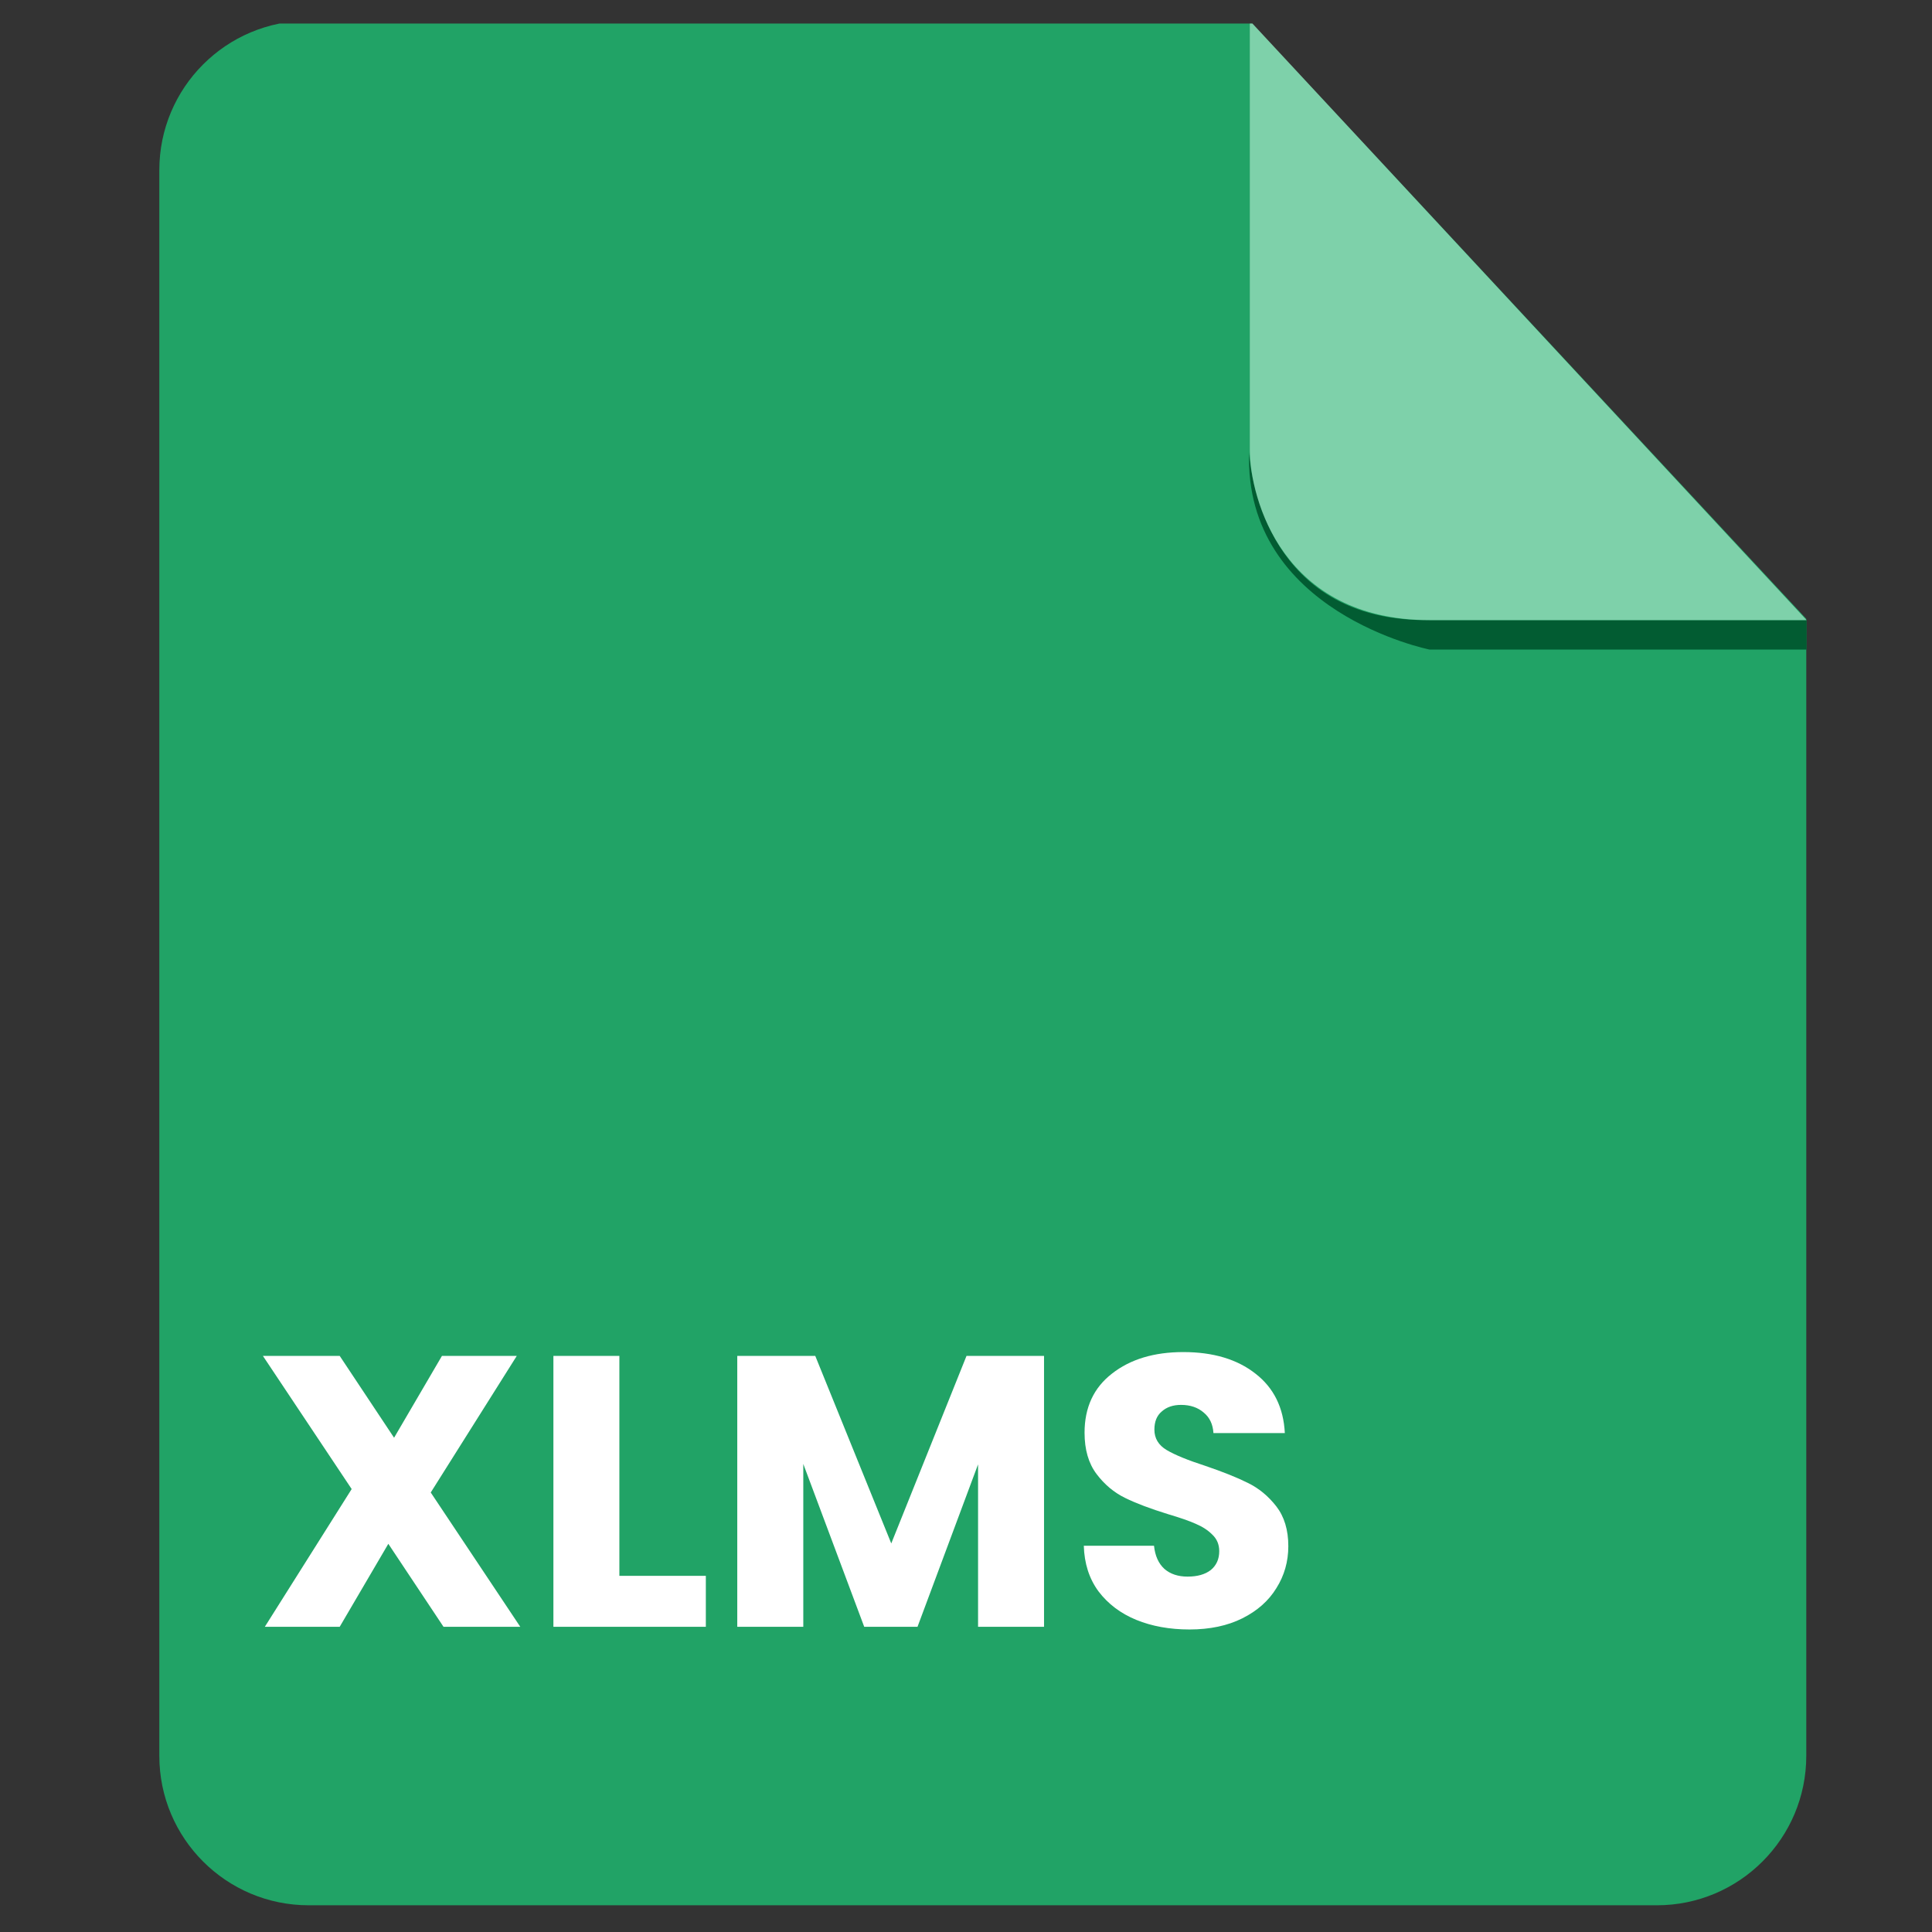 <svg width="41" height="41" viewBox="0 0 41 41" fill="none" xmlns="http://www.w3.org/2000/svg">
<rect x="0" y="0" width="41" height="41" fill="#333333" stroke="none"/>
<g clip-path="url(#clip0_17844_18473)">
<path fill-rule="evenodd" clip-rule="evenodd" d="M6.552 0.439C4.8 0.439 3.381 1.859 3.381 3.611V37.261C3.381 39.013 4.8 40.433 6.552 40.433H35.161C36.911 40.433 38.332 39.013 38.332 37.261V13.133L26.518 0.439H6.552Z" fill="#21A366"/>
<path fill-rule="evenodd" clip-rule="evenodd" d="M38.338 13.16V13.785H30.339C30.339 13.785 26.394 12.997 26.508 9.592C26.508 9.592 26.638 13.16 30.261 13.16H38.338Z" fill="#025C32"/>
<path opacity="0.5" fill-rule="evenodd" clip-rule="evenodd" d="M26.523 0.439V9.54C26.523 10.575 27.213 13.16 30.338 13.16H38.338L26.523 0.439Z" fill="#DCFFEF"/>
<path d="M9.412 34.523L8.241 32.762L7.209 34.523H5.62L7.463 31.6L5.579 28.774H7.209L8.363 30.511L9.379 28.774H10.967L9.141 31.673L11.041 34.523H9.412ZM13.144 33.442H14.979V34.523H11.744V28.774H13.144V33.442ZM22.156 28.774V34.523H20.756V31.076L19.471 34.523H18.34L17.047 31.067V34.523H15.646V28.774H17.301L18.914 32.754L20.511 28.774H22.156ZM25.243 34.58C24.823 34.58 24.446 34.512 24.113 34.376C23.78 34.239 23.513 34.037 23.311 33.77C23.114 33.502 23.011 33.18 23 32.803H24.49C24.512 33.016 24.585 33.18 24.711 33.295C24.837 33.404 25 33.458 25.202 33.458C25.41 33.458 25.573 33.412 25.694 33.319C25.814 33.221 25.874 33.087 25.874 32.918C25.874 32.776 25.825 32.659 25.726 32.566C25.634 32.473 25.516 32.397 25.374 32.337C25.238 32.276 25.041 32.208 24.785 32.132C24.413 32.017 24.11 31.903 23.876 31.788C23.641 31.673 23.439 31.504 23.27 31.28C23.101 31.056 23.016 30.764 23.016 30.404C23.016 29.869 23.21 29.451 23.597 29.151C23.985 28.846 24.49 28.693 25.112 28.693C25.745 28.693 26.256 28.846 26.643 29.151C27.031 29.451 27.239 29.872 27.266 30.412H25.751C25.74 30.227 25.672 30.082 25.546 29.978C25.421 29.869 25.26 29.814 25.063 29.814C24.894 29.814 24.757 29.861 24.654 29.954C24.55 30.041 24.498 30.169 24.498 30.339C24.498 30.524 24.585 30.669 24.76 30.773C24.935 30.876 25.208 30.988 25.579 31.108C25.95 31.234 26.25 31.354 26.48 31.469C26.715 31.583 26.916 31.75 27.086 31.968C27.255 32.187 27.34 32.468 27.34 32.812C27.34 33.139 27.255 33.437 27.086 33.704C26.922 33.972 26.682 34.184 26.365 34.343C26.049 34.501 25.674 34.58 25.243 34.58Z" fill="white"/>
</g>
<defs>
<clipPath id="clip0_17844_18473">
<rect width="40" height="40" fill="white" transform="translate(0.5 0.5)"/>
</clipPath>
</defs>
</svg>
